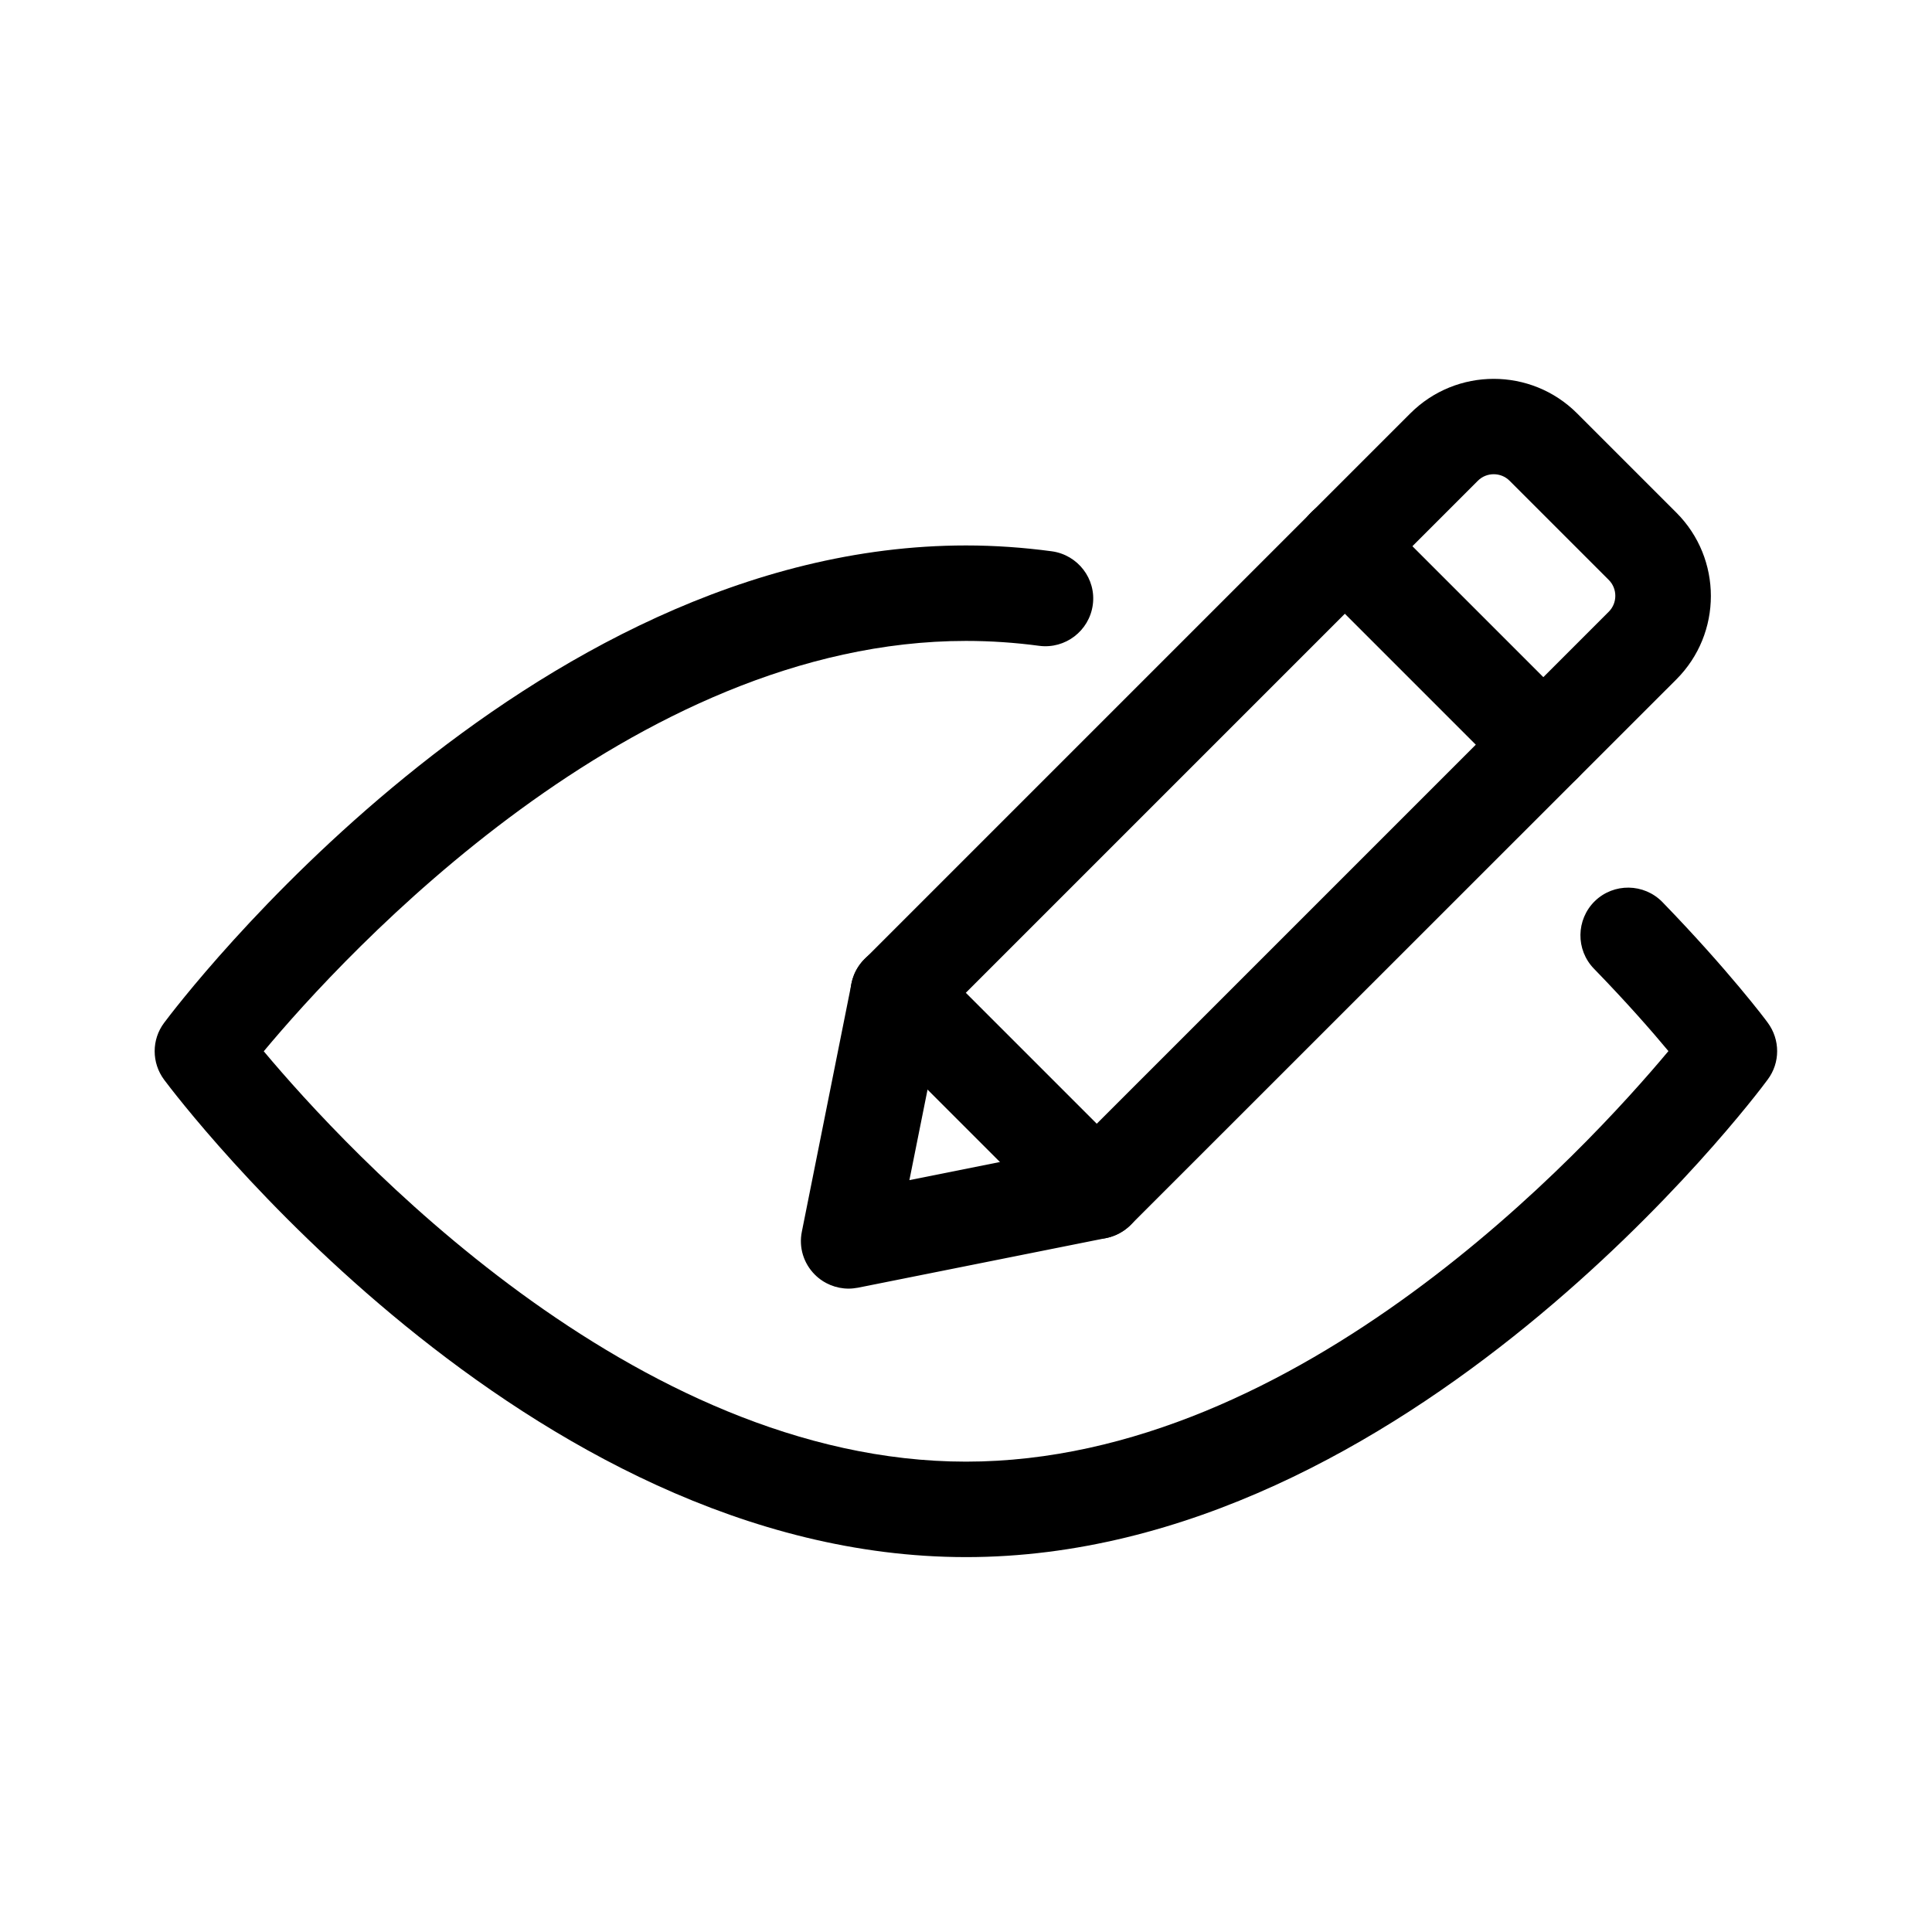 <?xml version="1.0" standalone="no"?><!DOCTYPE svg PUBLIC "-//W3C//DTD SVG 1.1//EN" "http://www.w3.org/Graphics/SVG/1.1/DTD/svg11.dtd"><svg t="1561623697669" class="icon" viewBox="0 0 1024 1024" version="1.1" xmlns="http://www.w3.org/2000/svg" p-id="1811" xmlns:xlink="http://www.w3.org/1999/xlink" width="200" height="200"><defs><style type="text/css"></style></defs><path d="M449.8 683c-6.6 0-13.1-2.6-17.9-7.4-6-6-8.6-14.5-6.9-22.8l26.3-131.5c1-4.9 3.4-9.4 6.9-12.9l289.3-289.3c24.4-24.4 64-24.4 88.4 0l52.6 52.6c24.4 24.4 24.4 64 0 88.4L599.2 649.3c-3.5 3.5-8 5.9-12.9 6.9l-131.5 26.3c-1.7 0.3-3.4 0.5-5 0.5z m131.5-51.6h0.5-0.5z m-81.9-92.7L482 625.5l86.8-17.4 283.9-283.9c4.6-4.6 4.6-12.2 0-16.8l-52.6-52.6c-4.6-4.6-12.2-4.6-16.8 0L499.4 538.7z" p-id="1812"></path><path d="M818 420c-6.5 0-12.9-2.5-17.9-7.4L694.9 307.4c-9.9-9.9-9.9-25.9 0-35.8s25.9-9.9 35.8 0l105.2 105.2c9.9 9.9 9.9 25.9 0 35.8-5 4.9-11.4 7.4-17.9 7.4zM581.3 656.7c-6.5 0-12.9-2.5-17.9-7.4L458.2 544.1c-9.9-9.9-9.9-25.9 0-35.8 9.9-9.9 25.9-9.9 35.8 0l105.2 105.2c9.9 9.9 9.9 25.9 0 35.8-5 4.9-11.5 7.4-17.9 7.4z" p-id="1813"></path><path d="M512 825.3c-233.5 0-417.3-242.7-425-253-6.7-9-6.7-21.3 0-30.2 7.7-10.3 191.5-253 425-253 15.4 0 30.6 1.1 45.5 3.1 13.8 1.9 23.6 14.6 21.7 28.4-1.9 13.8-14.6 23.5-28.4 21.7-12.7-1.7-25.7-2.6-38.8-2.6-176.8 0-329.1 165.8-372.2 217.5C183 608.8 335.5 774.7 512 774.7c176.9 0 329.2-166 372.3-217.6-8.8-10.6-22.3-26-39.5-43.7-9.7-10-9.5-26 0.5-35.8 10-9.7 26-9.5 35.8 0.5 34.9 36 55 62.7 55.8 63.9 6.7 9 6.7 21.3 0 30.2-7.6 10.5-191.3 253.1-424.9 253.1z" p-id="1814"></path></svg>